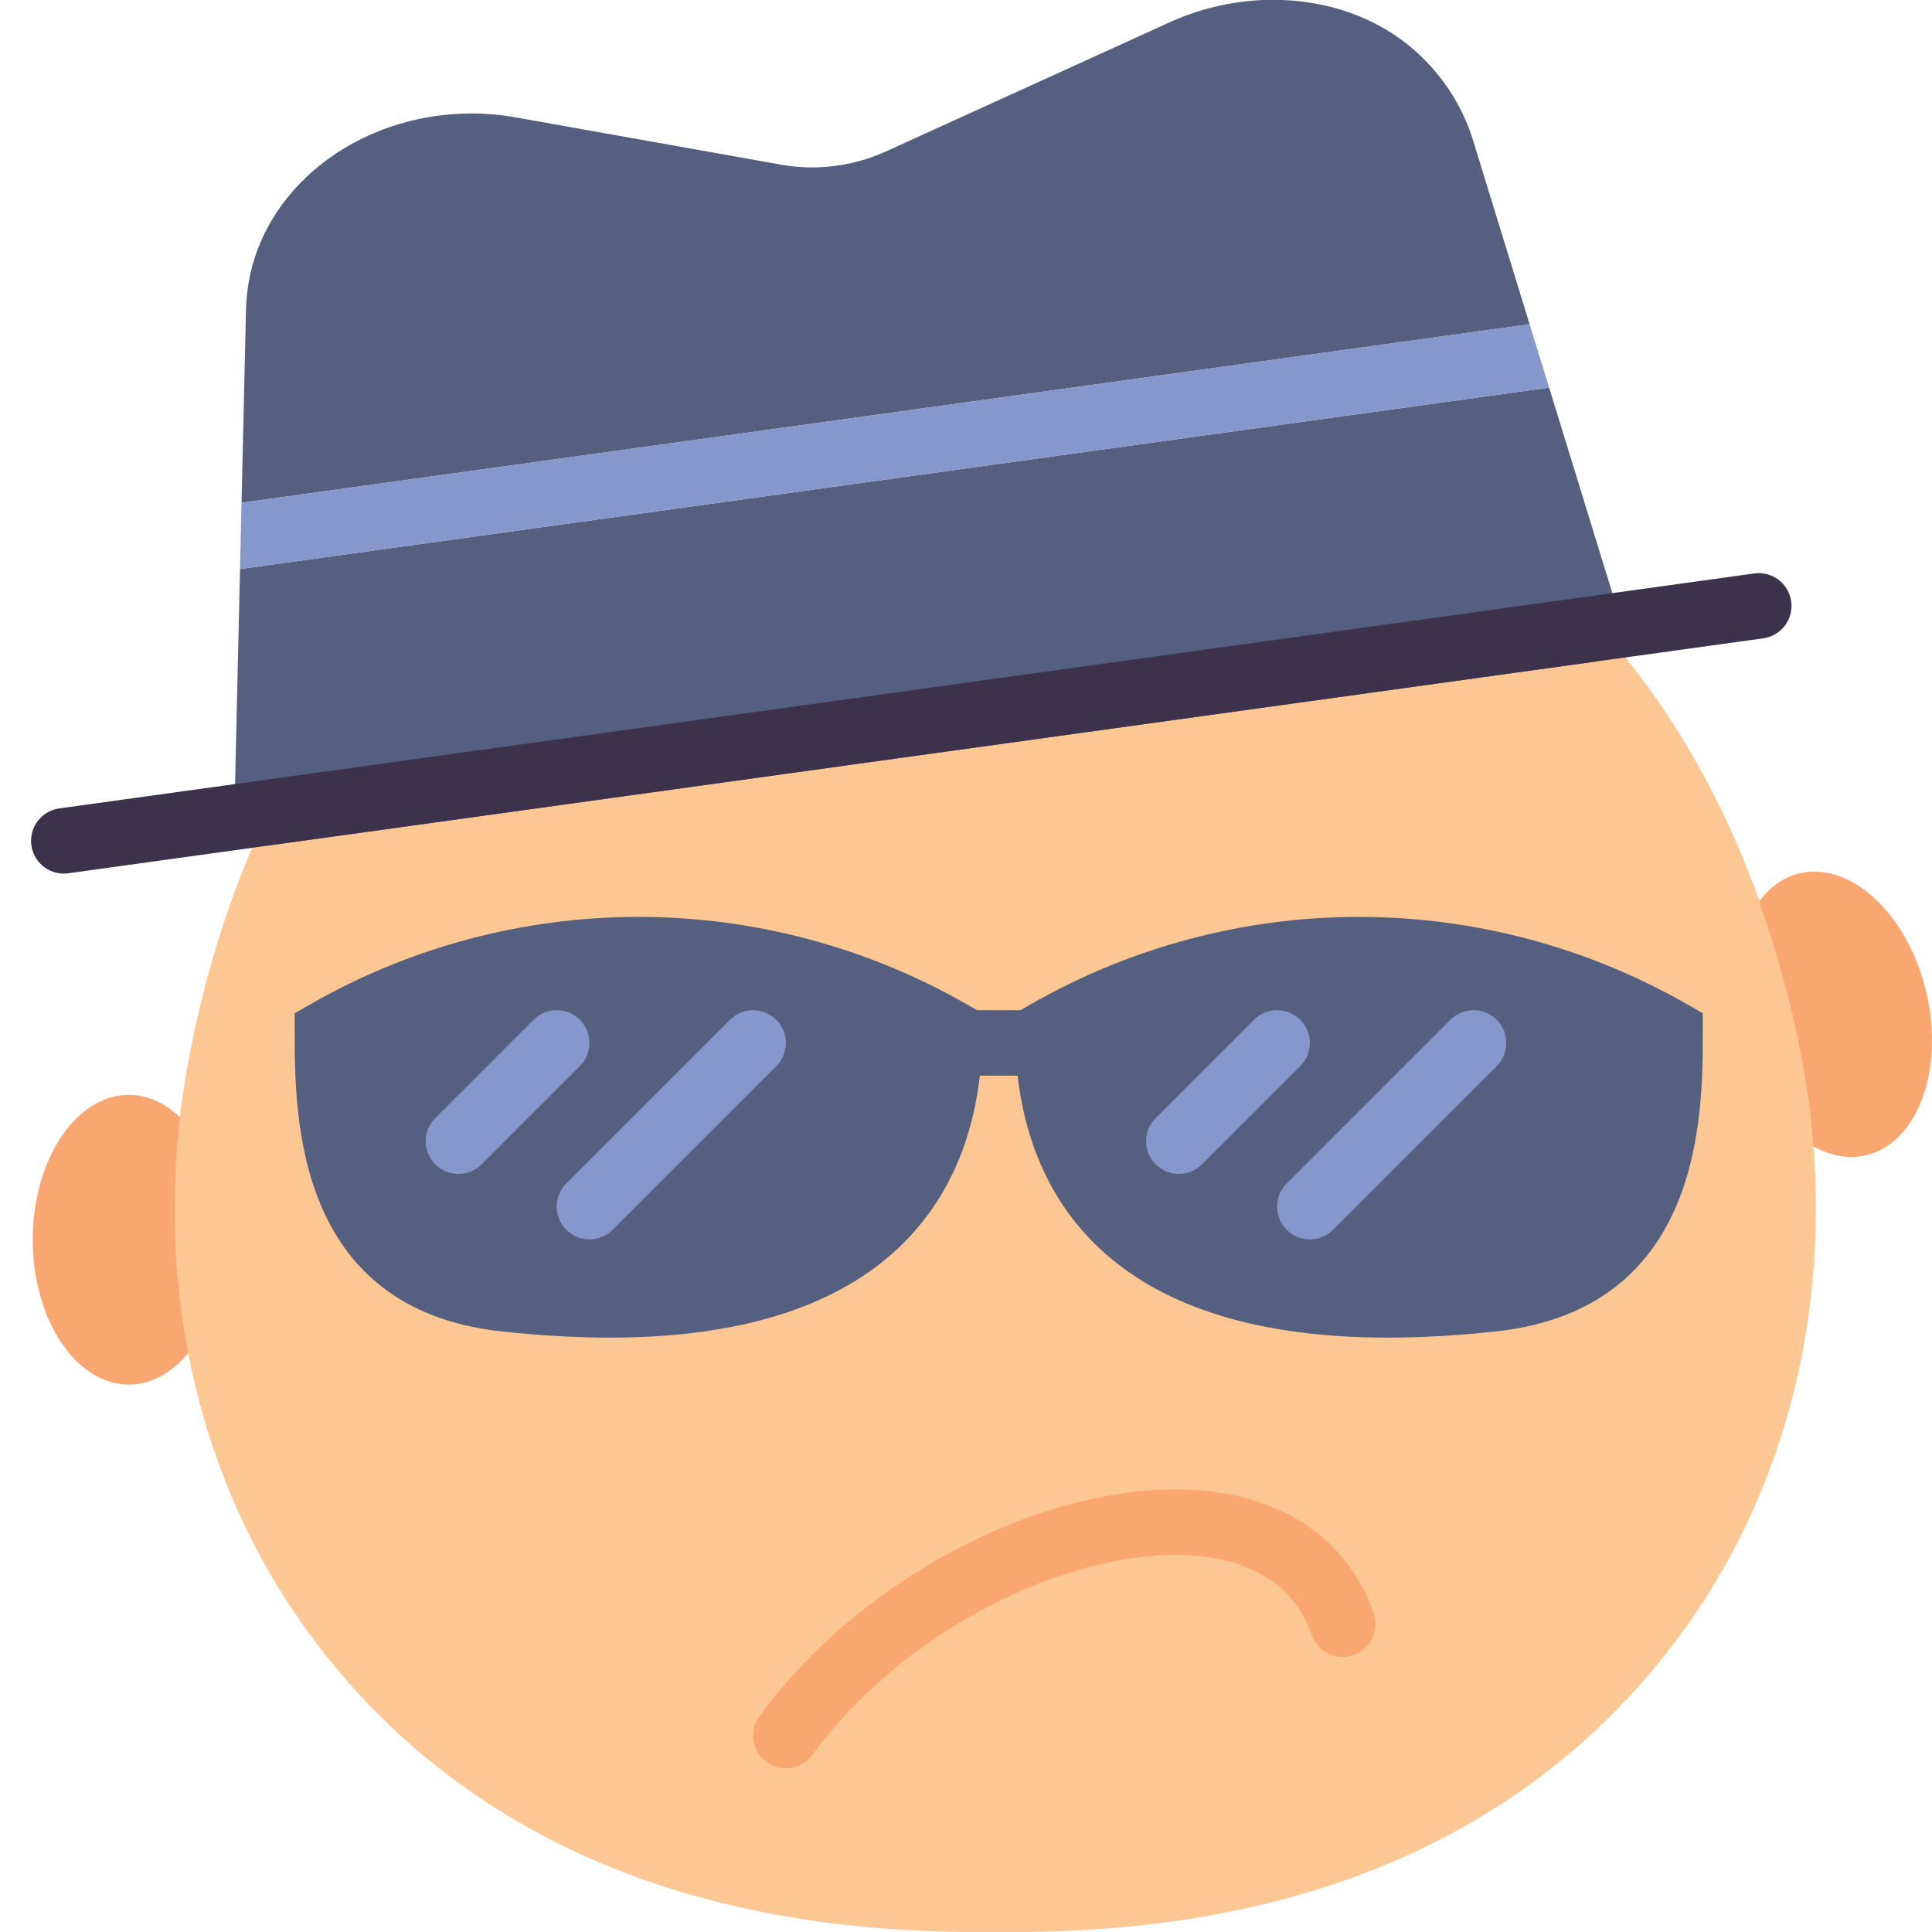 <?xml version="1.0" encoding="UTF-8" standalone="no"?>
<svg width="59px" height="59px" viewBox="0 0 59 59" version="1.1" xmlns="http://www.w3.org/2000/svg" xmlns:xlink="http://www.w3.org/1999/xlink" xmlns:sketch="http://www.bohemiancoding.com/sketch/ns">
    <!-- Generator: Sketch 3.2.2 (9983) - http://www.bohemiancoding.com/sketch -->
    <title>41 - Top Secret (Flat)</title>
    <desc>Created with Sketch.</desc>
    <defs></defs>
    <g id="Page-1" stroke="none" stroke-width="1" fill="none" fill-rule="evenodd" sketch:type="MSPage">
        <g id="41---Top-Secret-(Flat)" sketch:type="MSLayerGroup" transform="translate(1, -1)">
            <path d="M54.046,33.485 C52.885,27.209 50.354,22.759 47.34,19.593 L47.533,20.221 L7.19,25.812 C6.135,28.01 5.283,30.542 4.738,33.485 C3.621,39.524 4.782,45.841 8.385,50.807 C11.872,55.615 18.146,60.152 29.392,59.996 C40.639,60.152 46.912,55.615 50.4,50.807 C54.003,45.841 55.164,39.524 54.046,33.485" id="Fill-66" fill="#FDC794" sketch:type="MSShapeGroup"></path>
            <path d="M50.496,31.654 C47.457,29.918 44,29 40.5,29 C37,29 33.543,29.918 30.504,31.654 L30.162,31.85 L28.838,31.85 L28.496,31.654 C25.457,29.918 22,29 18.5,29 C15,29 11.543,29.918 8.504,31.654 L8,31.942 L8,32.522 C8,35.052 8,40.976 14.321,41.66 C15.485,41.786 16.596,41.849 17.624,41.849 C26.348,41.849 28.529,37.311 28.924,33.85 L30.076,33.85 C30.471,37.311 32.652,41.849 41.376,41.849 L41.377,41.849 C42.404,41.849 43.515,41.786 44.679,41.66 C51,40.976 51,35.052 51,32.522 L51,31.942 L50.496,31.654" id="Fill-120" fill="#556080" sketch:type="MSShapeGroup"></path>
            <path d="M16.707,32.143 C16.316,31.752 15.684,31.752 15.293,32.143 L12.293,35.143 C11.902,35.533 11.902,36.166 12.293,36.557 C12.488,36.752 12.744,36.85 13,36.85 C13.256,36.85 13.512,36.752 13.707,36.557 L16.707,33.557 C17.098,33.166 17.098,32.533 16.707,32.143" id="Fill-121" fill="#8697CB" sketch:type="MSShapeGroup"></path>
            <path d="M21.293,32.143 L16.293,37.143 C15.902,37.533 15.902,38.166 16.293,38.557 C16.488,38.752 16.744,38.849 17,38.849 C17.256,38.849 17.512,38.752 17.707,38.557 L22.707,33.557 C23.098,33.166 23.098,32.533 22.707,32.143 C22.316,31.752 21.684,31.752 21.293,32.143" id="Fill-122" fill="#8697CB" sketch:type="MSShapeGroup"></path>
            <path d="M38.707,32.143 C38.316,31.752 37.684,31.752 37.293,32.143 L34.293,35.143 C33.902,35.533 33.902,36.166 34.293,36.557 C34.488,36.752 34.744,36.85 35,36.85 C35.256,36.85 35.512,36.752 35.707,36.557 L38.707,33.557 C39.098,33.166 39.098,32.533 38.707,32.143" id="Fill-123" fill="#8697CB" sketch:type="MSShapeGroup"></path>
            <path d="M44.707,32.143 C44.316,31.752 43.684,31.752 43.293,32.143 L38.293,37.143 C37.902,37.533 37.902,38.166 38.293,38.557 C38.488,38.752 38.744,38.849 39,38.849 C39.256,38.849 39.512,38.752 39.707,38.557 L44.707,33.557 C45.098,33.166 45.098,32.533 44.707,32.143" id="Fill-124" fill="#8697CB" sketch:type="MSShapeGroup"></path>
            <path d="M44,5.337 C43.687,4.277 43.073,3.317 42.225,2.56 C41.093,1.55 39.55,0.994 37.881,0.994 C36.798,0.994 35.704,1.231 34.719,1.681 L26.046,5.629 C25.066,6.075 23.926,6.222 22.868,6.031 L14.721,4.58 C14.292,4.504 13.853,4.465 13.413,4.465 C9.901,4.465 6.954,6.783 6.56,9.854 C6.53,10.076 6.515,10.302 6.511,10.521 L6.376,16.353 L45.712,10.901 L44,5.337" id="Fill-162" fill="#556080" sketch:type="MSShapeGroup"></path>
            <path d="M46.308,12.837 L6.33,18.378 L6.159,25.793 C6.152,26.087 6.275,26.368 6.494,26.562 C6.678,26.727 6.915,26.816 7.159,26.816 C7.205,26.816 7.251,26.813 7.297,26.807 L47.671,21.211 C47.961,21.171 48.219,21.005 48.377,20.758 C48.534,20.511 48.575,20.207 48.489,19.927 L46.308,12.837" id="Fill-163" fill="#556080" sketch:type="MSShapeGroup"></path>
            <path d="M45.712,10.901 L6.376,16.353 L6.33,18.378 L46.308,12.837 L45.712,10.901" id="Fill-164" fill="#8697CB" sketch:type="MSShapeGroup"></path>
            <path d="M4.499,35.121 C4.046,34.693 3.514,34.435 2.939,34.435 C1.316,34.435 0,36.415 0,38.859 C0,41.302 1.316,43.283 2.939,43.283 C3.626,43.283 4.25,42.913 4.75,42.318 C4.297,39.966 4.218,37.534 4.499,35.121" id="Fill-280" fill="#F9A671" sketch:type="MSShapeGroup"></path>
            <path d="M57.823,31.295 C57.26,28.918 55.523,27.296 53.943,27.673 C53.452,27.79 53.045,28.103 52.719,28.528 C53.257,30.043 53.713,31.682 54.046,33.485 C54.201,34.321 54.308,35.164 54.375,36.007 C54.895,36.291 55.447,36.409 55.983,36.281 C57.562,35.904 58.386,33.672 57.823,31.295" id="Fill-281" fill="#F9A671" sketch:type="MSShapeGroup"></path>
            <path d="M40,50.6 C38.019,44.93 27.73,47.556 23,54" id="Path" stroke="#F9A671" stroke-width="2" stroke-linecap="round" stroke-linejoin="round" sketch:type="MSShapeGroup"></path>
            <path d="M0.948,26.678 L52.709,19.503" id="Stroke-657" stroke="#3D324C" stroke-width="2" stroke-linecap="round" stroke-linejoin="round" sketch:type="MSShapeGroup"></path>
        </g>
    </g>
</svg>